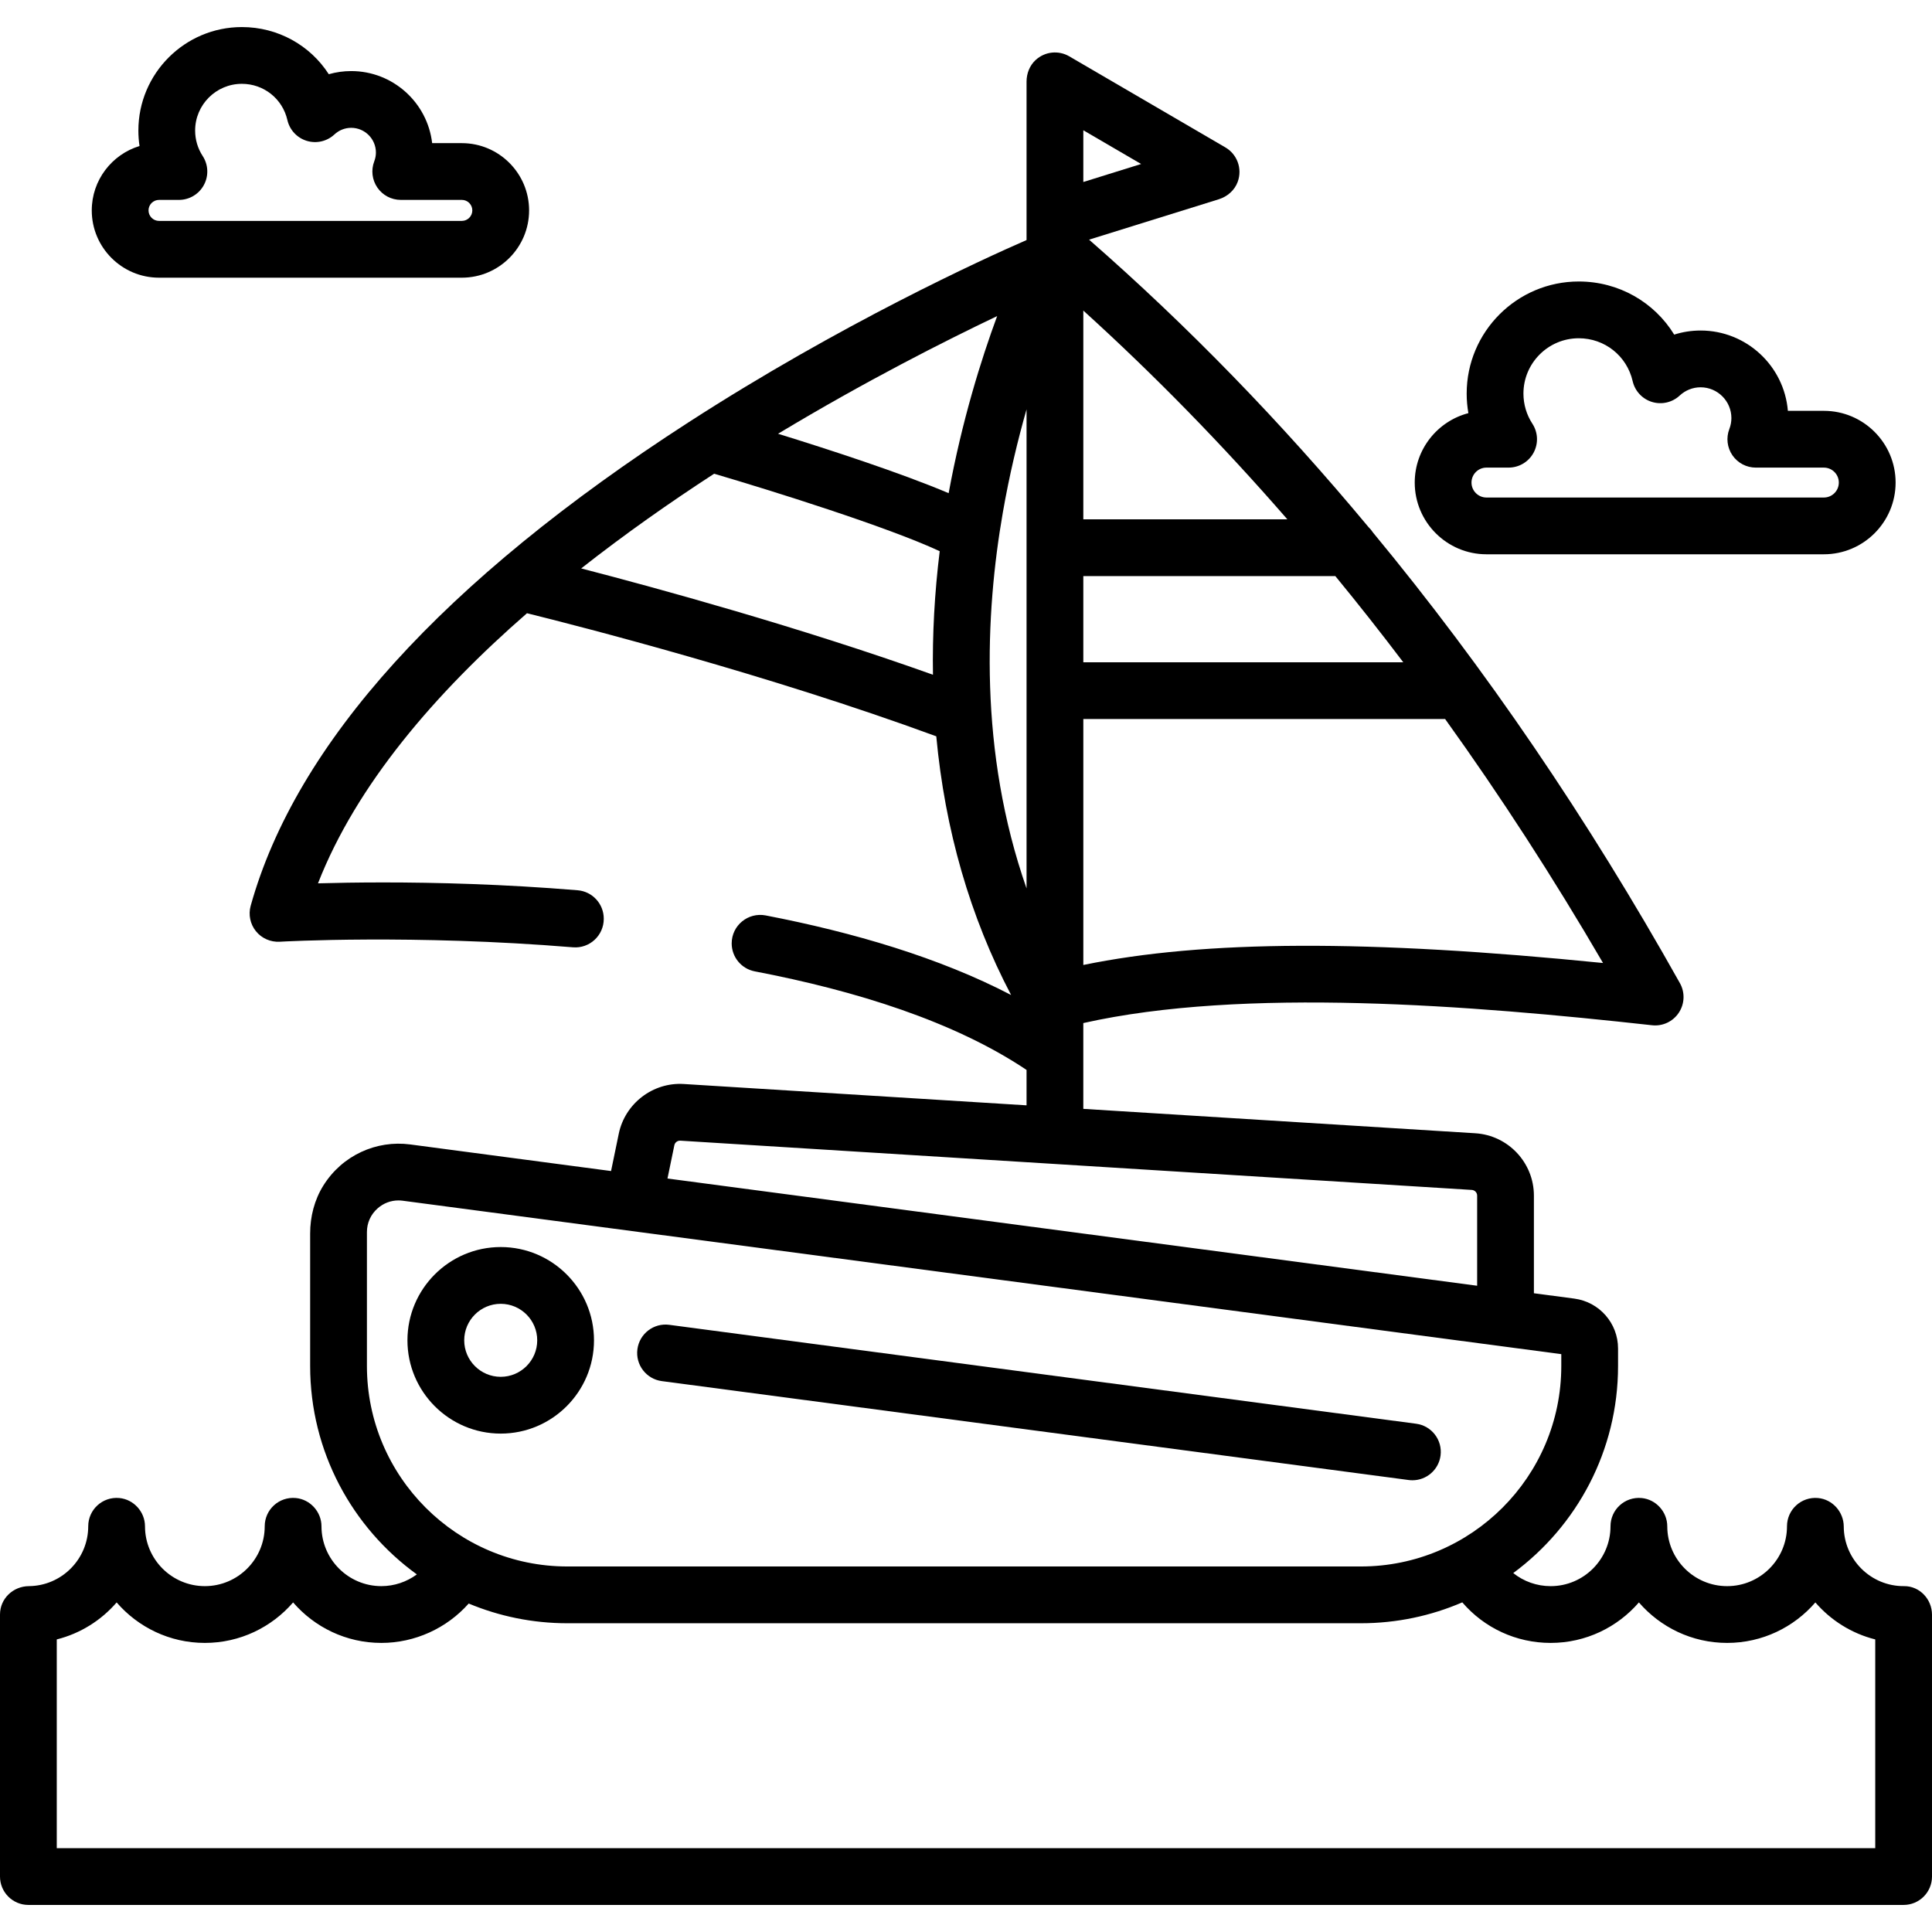 <?xml version="1.0" encoding="iso-8859-1"?>
<!-- Generator: Adobe Illustrator 19.0.0, SVG Export Plug-In . SVG Version: 6.00 Build 0)  -->
<svg version="1.1" id="Capa_1" xmlns="http://www.w3.org/2000/svg" xmlns:xlink="http://www.w3.org/1999/xlink" x="0px" y="0px"
	 viewBox="0 0 512 512" style="enable-background:new 0 0 512 512;" xml:space="preserve">
<g>
	<g>
		<path d="M375.291,377.304l-197.929-26.212c-4.12-0.55-7.898,2.352-8.444,6.47c-0.546,4.118,2.351,7.9,6.469,8.446l197.928,26.212
			c0.335,0.044,0.668,0.065,0.997,0.065c3.715,0,6.946-2.752,7.448-6.536C382.305,381.631,379.409,377.85,375.291,377.304z"/>
	</g>
</g>
<g>
	<g>
		<path d="M132.696,330.479c-13.63,0-24.719,11.089-24.719,24.719s11.089,24.719,24.719,24.719s24.719-11.09,24.719-24.719
			C157.414,341.568,146.326,330.479,132.696,330.479z M132.696,364.872c-5.335,0-9.674-4.34-9.674-9.674s4.34-9.674,9.674-9.674
			s9.674,4.34,9.674,9.674S138.03,364.872,132.696,364.872z"/>
	</g>
</g>
<g>
	<g>
		<path d="M483.348,108.876h-9.542c-0.981-11.9-10.979-21.284-23.129-21.284c-2.399,0-4.755,0.369-6.997,1.081
			c-5.274-8.593-14.696-14.075-25.291-14.075c-16.38,0-29.705,13.326-29.705,29.705c0,1.749,0.152,3.483,0.453,5.184
			c-8.17,2.128-14.219,9.569-14.219,18.397c0,10.481,8.527,19.008,19.008,19.008h89.422c10.481,0,19.008-8.527,19.008-19.008
			S493.829,108.876,483.348,108.876z M483.346,131.848h-89.42c-2.185,0-3.964-1.777-3.964-3.964c0-2.186,1.778-3.964,3.964-3.964
			h5.871c2.76,0,5.3-1.512,6.614-3.94s1.195-5.38-0.314-7.692c-1.551-2.378-2.371-5.14-2.371-7.986
			c0-8.085,6.577-14.661,14.661-14.661c6.875,0,12.749,4.674,14.284,11.366c0.601,2.62,2.553,4.721,5.123,5.51
			c2.571,0.786,5.365,0.146,7.333-1.685c1.523-1.417,3.493-2.197,5.547-2.197c4.501,0,8.164,3.662,8.164,8.164
			c0,0.978-0.186,1.956-0.55,2.908c-0.886,2.314-0.577,4.912,0.827,6.954c1.403,2.04,3.721,3.259,6.197,3.259h18.032
			c2.185,0,3.964,1.777,3.964,3.964C487.31,130.07,485.531,131.848,483.346,131.848z"/>
	</g>
</g>
<g>
	<g>
		<path d="M122.388,37.934h-7.863c-1.242-10.737-10.39-19.099-21.454-19.099c-2.029,0-4.025,0.284-5.937,0.832
			C82.208,12.021,73.672,7.173,64.097,7.173c-15.123,0-27.427,12.305-27.427,27.429c0,1.379,0.103,2.747,0.306,4.096
			c-7.316,2.223-12.658,9.031-12.658,17.065c0,9.83,7.998,17.828,17.828,17.828h80.243c9.831,0,17.828-7.998,17.828-17.828
			C140.217,45.932,132.218,37.934,122.388,37.934z M122.387,58.543H42.146c-1.536,0-2.784-1.249-2.784-2.784s1.25-2.782,2.784-2.782
			h5.268c2.76,0,5.299-1.512,6.613-3.94c1.315-2.426,1.195-5.379-0.313-7.691c-1.31-2.009-2.002-4.342-2.002-6.747
			c0-6.829,5.555-12.384,12.383-12.384c5.808,0,10.77,3.949,12.065,9.601c0.601,2.62,2.554,4.72,5.123,5.509
			c2.57,0.787,5.365,0.147,7.333-1.685c1.224-1.138,2.804-1.765,4.452-1.765c3.614,0,6.553,2.941,6.553,6.553
			c0,0.782-0.148,1.568-0.442,2.335c-0.886,2.313-0.576,4.911,0.828,6.952c1.403,2.04,3.721,3.259,6.197,3.259h16.182
			c1.536,0,2.784,1.249,2.784,2.784S123.922,58.543,122.387,58.543z"/>
	</g>
</g>
<g>
	<g>
		<path d="M504.609,420.343c-8.785,0.071-15.959-7.037-15.994-15.796c-0.015-3.852-2.963-7.195-6.799-7.553
			c-4.479-0.418-8.245,3.095-8.245,7.488c0,8.747-7.116,15.862-15.863,15.862c-8.744,0-15.859-7.112-15.863-15.855
			c-0.002-3.83-2.985-7.139-6.798-7.495c-4.48-0.418-8.246,3.094-8.246,7.488c0,8.747-7.116,15.862-15.863,15.862
			c-3.688,0-7.151-1.259-9.909-3.467c16.831-12.425,27.773-32.389,27.773-54.868v-4.645c0-6.688-4.954-12.34-11.584-13.219
			l-10.717-1.419v-25.877c0-8.722-6.819-15.98-15.526-16.523l-103.885-6.465v-22.739c42.482-9.536,102.739-4.727,150.718,0.579
			c2.804,0.314,5.541-0.973,7.098-3.323c1.557-2.35,1.669-5.372,0.291-7.831c-24.459-43.648-51.664-83.563-81.354-119.442
			c-0.331-0.519-0.724-0.993-1.168-1.414c-23.214-27.908-47.941-53.352-74.06-76.18l34.367-10.7
			c2.294-0.714,4.222-2.395,5.036-4.655c1.268-3.522-0.196-7.292-3.276-9.09l-41.383-24.14c-2.817-1.643-6.438-1.311-8.933,1.004
			c-1.571,1.457-2.379,3.563-2.379,5.707v41.978c-11.622,5.077-49.122,22.177-89.604,48.318
			c-64.966,41.954-103.996,85.054-116.008,128.105c-0.653,2.343-0.134,4.856,1.394,6.749c1.529,1.893,3.881,2.917,6.304,2.781
			c0.693-0.043,35.476-1.996,77.712,1.477c4.395,0.361,8.159-3.119,8.159-7.529v-0.058c0-3.924-3.005-7.205-6.915-7.529
			c-19.611-1.622-37.582-2.076-51.504-2.076c-6.843,0-12.71,0.109-17.313,0.242c10.199-26.1,30.987-50.327,55.386-71.584
			c13.916,3.449,63.958,16.255,108.467,32.62c2.302,24.759,8.944,47.854,19.831,68.555c-19.017-9.913-41.822-16.601-65.023-21.086
			c-4.677-0.904-9.027,2.648-9.027,7.411c0,3.622,2.571,6.731,6.128,7.412c26.867,5.142,52.876,13.295,72.014,26.121v9.381
			l-90.825-5.653c-8.172-0.523-15.585,5.151-17.242,13.172l-2.045,9.893l-53.233-7.05c-8.941-1.178-17.984,2.86-23.005,10.886
			c-2.375,3.797-3.505,8.244-3.505,12.723v35.111c0,22.7,11.163,42.83,28.276,55.226c-2.69,1.981-5.978,3.109-9.41,3.109
			c-8.744,0-15.859-7.112-15.863-15.855c-0.002-3.83-2.985-7.139-6.798-7.495c-4.48-0.418-8.246,3.094-8.246,7.488
			c0,8.747-7.116,15.862-15.863,15.862c-8.744,0-15.859-7.112-15.863-15.855c-0.002-3.83-2.985-7.139-6.798-7.495
			c-4.48-0.418-8.246,3.094-8.246,7.488c0,8.701-7.042,15.788-15.726,15.862C3.45,420.379,0,423.658,0,427.866v69.44
			c0,4.154,3.368,7.522,7.522,7.522h496.956c4.154,0,7.522-3.368,7.522-7.522v-69.398C512,423.799,508.719,420.31,504.609,420.343z
			 M287.092,34.523l15.322,8.938l-15.322,4.771V34.523z M287.092,82.307c18.796,17.042,36.835,35.502,54.07,55.318h-54.07V82.307z
			 M287.092,152.671h66.786c6.109,7.437,12.111,15.049,18.003,22.837h-84.789V152.671z M287.092,190.551L287.092,190.551h95.883
			c14.686,20.447,28.649,42.011,41.844,64.653c-62.424-6.252-105.629-6.077-137.726,0.523V190.551z M247.245,178.813
			c-35.481-12.666-73.139-22.968-93.225-28.174c11.496-9.044,23.45-17.445,35.232-25.097c15.125,4.455,45.778,14.014,59.78,20.531
			C247.66,157.217,247.072,168.146,247.245,178.813z M206.192,114.952c23.031-13.873,44.107-24.54,58.062-31.184
			c-4.223,11.447-9.318,27.696-12.854,46.928C238.646,125.292,219.673,119.122,206.192,114.952z M272.047,235.439
			c-12.73-36.355-10.922-72.962-6.292-99.582c1.739-10.003,3.968-19.229,6.292-27.382V235.439z M178.714,303.489
			c0.151-0.731,0.831-1.236,1.573-1.201l209.755,13.054c0.794,0.05,1.417,0.712,1.417,1.507v23.884l-214.569-28.416L178.714,303.489
			z M97.238,362.008v-35.489c0-2.452,1.016-4.694,2.86-6.31c1.555-1.362,3.471-2.083,5.492-2.083c0.376,0,0.756,0.025,1.138,0.076
			l307.03,40.66v3.145c0,29.293-23.832,53.125-53.125,53.125H150.362C121.069,415.133,97.238,391.301,97.238,362.008z
			 M496.957,489.784L496.957,489.784H15.044v-55.321c6.262-1.572,11.772-5.06,15.868-9.801c5.672,6.562,14.045,10.727,23.38,10.727
			c9.336,0,17.713-4.167,23.385-10.732c5.672,6.565,14.048,10.732,23.385,10.732c8.914,0,17.34-3.889,23.148-10.436
			c8.059,3.361,16.892,5.225,26.155,5.225h210.271c9.543,0,18.631-1.979,26.885-5.536c5.787,6.75,14.247,10.747,23.421,10.747
			c9.336,0,17.713-4.167,23.385-10.732c5.672,6.565,14.048,10.732,23.385,10.732c9.333,0,17.708-4.164,23.38-10.727
			c4.096,4.742,9.605,8.23,15.868,9.801V489.784z"/>
	</g>
</g>
<g>
</g>
<g>
</g>
<g>
</g>
<g>
</g>
<g>
</g>
<g>
</g>
<g>
</g>
<g>
</g>
<g>
</g>
<g>
</g>
<g>
</g>
<g>
</g>
<g>
</g>
<g>
</g>
<g>
</g>
</svg>
